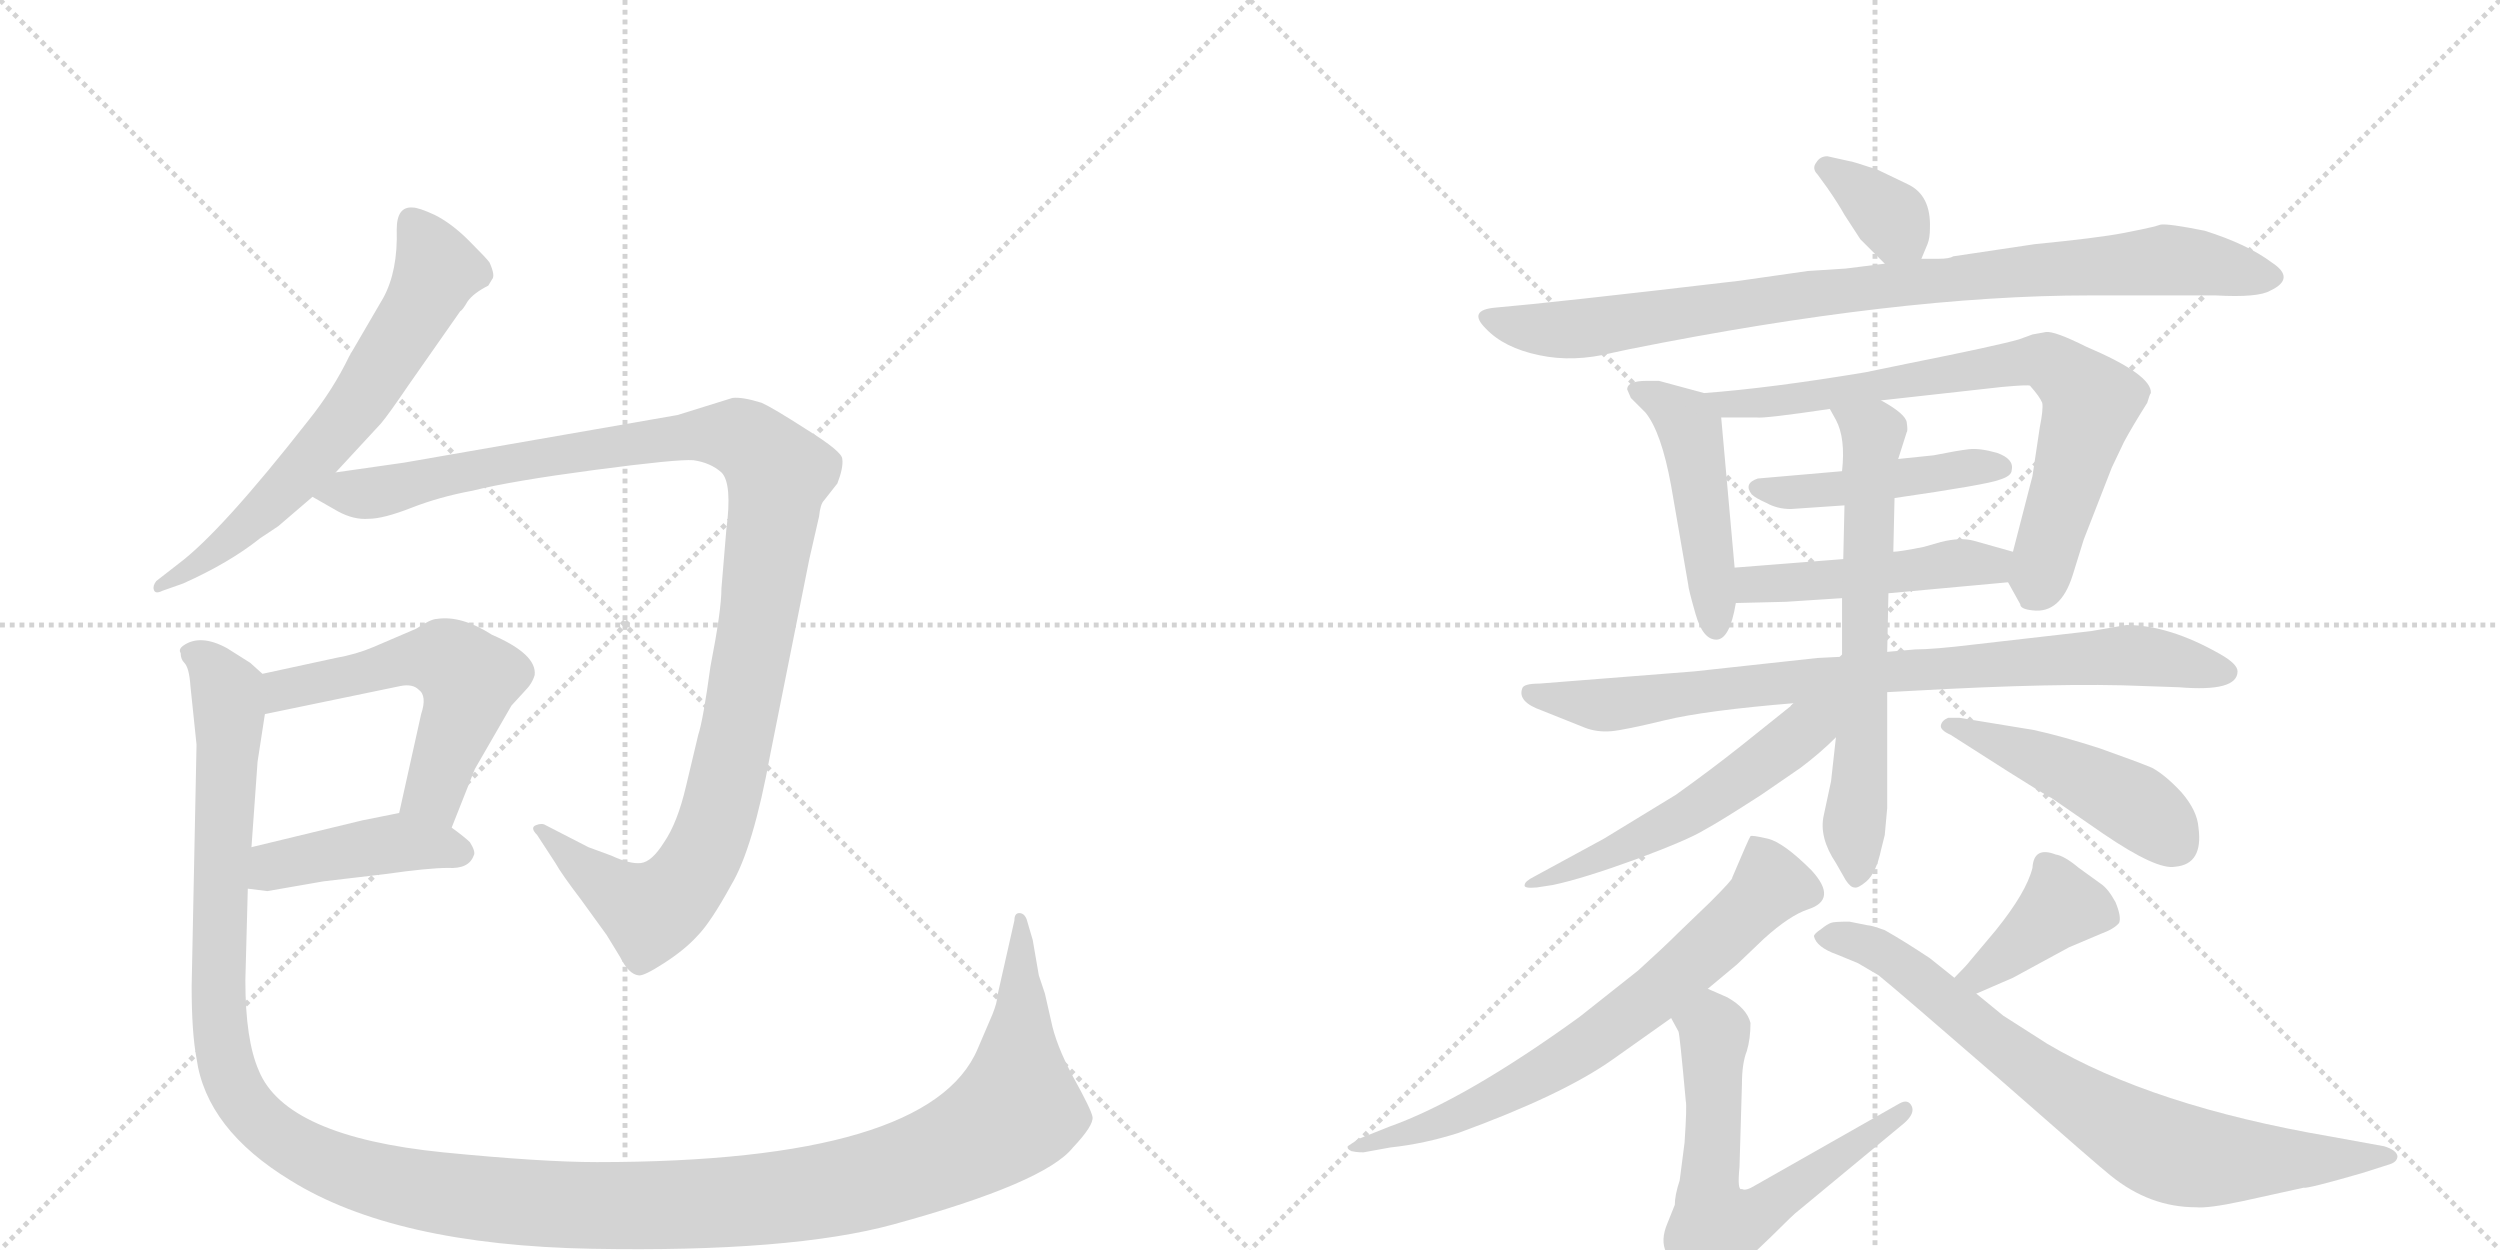 <svg version="1.1" viewBox="0 0 2048 1024" xmlns="http://www.w3.org/2000/svg">
  <g stroke="lightgray" stroke-dasharray="1,1" stroke-width="1" transform="scale(4, 4)">
    <line x1="0" y1="0" x2="256" y2="256"></line>
    <line x1="256" y1="0" x2="0" y2="256"></line>
    <line x1="128" y1="0" x2="128" y2="256"></line>
    <line x1="0" y1="128" x2="256" y2="128"></line>
    <line x1="256" y1="0" x2="512" y2="256"></line>
    <line x1="512" y1="0" x2="256" y2="256"></line>
    <line x1="384" y1="0" x2="384" y2="256"></line>
    <line x1="256" y1="128" x2="512" y2="128"></line>
  </g>
<g transform="scale(1, -1) translate(0, -850)">
   <style type="text/css">
    @keyframes keyframes0 {
      from {
       stroke: black;
       stroke-dashoffset: 649;
       stroke-width: 128;
       }
       68% {
       animation-timing-function: step-end;
       stroke: black;
       stroke-dashoffset: 0;
       stroke-width: 128;
       }
       to {
       stroke: black;
       stroke-width: 1024;
       }
       }
       #make-me-a-hanzi-animation-0 {
         animation: keyframes0 0.778s both;
         animation-delay: 0s;
         animation-timing-function: linear;
       }
    @keyframes keyframes1 {
      from {
       stroke: black;
       stroke-dashoffset: 1142;
       stroke-width: 128;
       }
       79% {
       animation-timing-function: step-end;
       stroke: black;
       stroke-dashoffset: 0;
       stroke-width: 128;
       }
       to {
       stroke: black;
       stroke-width: 1024;
       }
       }
       #make-me-a-hanzi-animation-1 {
         animation: keyframes1 1.179s both;
         animation-delay: 0.778s;
         animation-timing-function: linear;
       }
    @keyframes keyframes2 {
      from {
       stroke: black;
       stroke-dashoffset: 551;
       stroke-width: 128;
       }
       64% {
       animation-timing-function: step-end;
       stroke: black;
       stroke-dashoffset: 0;
       stroke-width: 128;
       }
       to {
       stroke: black;
       stroke-width: 1024;
       }
       }
       #make-me-a-hanzi-animation-2 {
         animation: keyframes2 0.698s both;
         animation-delay: 1.958s;
         animation-timing-function: linear;
       }
    @keyframes keyframes3 {
      from {
       stroke: black;
       stroke-dashoffset: 432;
       stroke-width: 128;
       }
       58% {
       animation-timing-function: step-end;
       stroke: black;
       stroke-dashoffset: 0;
       stroke-width: 128;
       }
       to {
       stroke: black;
       stroke-width: 1024;
       }
       }
       #make-me-a-hanzi-animation-3 {
         animation: keyframes3 0.602s both;
         animation-delay: 2.656s;
         animation-timing-function: linear;
       }
    @keyframes keyframes4 {
      from {
       stroke: black;
       stroke-dashoffset: 1464;
       stroke-width: 128;
       }
       83% {
       animation-timing-function: step-end;
       stroke: black;
       stroke-dashoffset: 0;
       stroke-width: 128;
       }
       to {
       stroke: black;
       stroke-width: 1024;
       }
       }
       #make-me-a-hanzi-animation-4 {
         animation: keyframes4 1.441s both;
         animation-delay: 3.257s;
         animation-timing-function: linear;
       }
    @keyframes keyframes5 {
      from {
       stroke: black;
       stroke-dashoffset: 351;
       stroke-width: 128;
       }
       53% {
       animation-timing-function: step-end;
       stroke: black;
       stroke-dashoffset: 0;
       stroke-width: 128;
       }
       to {
       stroke: black;
       stroke-width: 1024;
       }
       }
       #make-me-a-hanzi-animation-5 {
         animation: keyframes5 0.536s both;
         animation-delay: 4.699s;
         animation-timing-function: linear;
       }
    @keyframes keyframes6 {
      from {
       stroke: black;
       stroke-dashoffset: 901;
       stroke-width: 128;
       }
       75% {
       animation-timing-function: step-end;
       stroke: black;
       stroke-dashoffset: 0;
       stroke-width: 128;
       }
       to {
       stroke: black;
       stroke-width: 1024;
       }
       }
       #make-me-a-hanzi-animation-6 {
         animation: keyframes6 0.983s both;
         animation-delay: 5.235s;
         animation-timing-function: linear;
       }
    @keyframes keyframes7 {
      from {
       stroke: black;
       stroke-dashoffset: 476;
       stroke-width: 128;
       }
       61% {
       animation-timing-function: step-end;
       stroke: black;
       stroke-dashoffset: 0;
       stroke-width: 128;
       }
       to {
       stroke: black;
       stroke-width: 1024;
       }
       }
       #make-me-a-hanzi-animation-7 {
         animation: keyframes7 0.637s both;
         animation-delay: 6.218s;
         animation-timing-function: linear;
       }
    @keyframes keyframes8 {
      from {
       stroke: black;
       stroke-dashoffset: 743;
       stroke-width: 128;
       }
       71% {
       animation-timing-function: step-end;
       stroke: black;
       stroke-dashoffset: 0;
       stroke-width: 128;
       }
       to {
       stroke: black;
       stroke-width: 1024;
       }
       }
       #make-me-a-hanzi-animation-8 {
         animation: keyframes8 0.855s both;
         animation-delay: 6.855s;
         animation-timing-function: linear;
       }
    @keyframes keyframes9 {
      from {
       stroke: black;
       stroke-dashoffset: 451;
       stroke-width: 128;
       }
       59% {
       animation-timing-function: step-end;
       stroke: black;
       stroke-dashoffset: 0;
       stroke-width: 128;
       }
       to {
       stroke: black;
       stroke-width: 1024;
       }
       }
       #make-me-a-hanzi-animation-9 {
         animation: keyframes9 0.617s both;
         animation-delay: 7.71s;
         animation-timing-function: linear;
       }
    @keyframes keyframes10 {
      from {
       stroke: black;
       stroke-dashoffset: 474;
       stroke-width: 128;
       }
       61% {
       animation-timing-function: step-end;
       stroke: black;
       stroke-dashoffset: 0;
       stroke-width: 128;
       }
       to {
       stroke: black;
       stroke-width: 1024;
       }
       }
       #make-me-a-hanzi-animation-10 {
         animation: keyframes10 0.636s both;
         animation-delay: 8.327s;
         animation-timing-function: linear;
       }
    @keyframes keyframes11 {
      from {
       stroke: black;
       stroke-dashoffset: 828;
       stroke-width: 128;
       }
       73% {
       animation-timing-function: step-end;
       stroke: black;
       stroke-dashoffset: 0;
       stroke-width: 128;
       }
       to {
       stroke: black;
       stroke-width: 1024;
       }
       }
       #make-me-a-hanzi-animation-11 {
         animation: keyframes11 0.924s both;
         animation-delay: 8.963s;
         animation-timing-function: linear;
       }
    @keyframes keyframes12 {
      from {
       stroke: black;
       stroke-dashoffset: 653;
       stroke-width: 128;
       }
       68% {
       animation-timing-function: step-end;
       stroke: black;
       stroke-dashoffset: 0;
       stroke-width: 128;
       }
       to {
       stroke: black;
       stroke-width: 1024;
       }
       }
       #make-me-a-hanzi-animation-12 {
         animation: keyframes12 0.781s both;
         animation-delay: 9.886s;
         animation-timing-function: linear;
       }
    @keyframes keyframes13 {
      from {
       stroke: black;
       stroke-dashoffset: 544;
       stroke-width: 128;
       }
       64% {
       animation-timing-function: step-end;
       stroke: black;
       stroke-dashoffset: 0;
       stroke-width: 128;
       }
       to {
       stroke: black;
       stroke-width: 1024;
       }
       }
       #make-me-a-hanzi-animation-13 {
         animation: keyframes13 0.693s both;
         animation-delay: 10.668s;
         animation-timing-function: linear;
       }
    @keyframes keyframes14 {
      from {
       stroke: black;
       stroke-dashoffset: 467;
       stroke-width: 128;
       }
       60% {
       animation-timing-function: step-end;
       stroke: black;
       stroke-dashoffset: 0;
       stroke-width: 128;
       }
       to {
       stroke: black;
       stroke-width: 1024;
       }
       }
       #make-me-a-hanzi-animation-14 {
         animation: keyframes14 0.63s both;
         animation-delay: 11.361s;
         animation-timing-function: linear;
       }
    @keyframes keyframes15 {
      from {
       stroke: black;
       stroke-dashoffset: 698;
       stroke-width: 128;
       }
       69% {
       animation-timing-function: step-end;
       stroke: black;
       stroke-dashoffset: 0;
       stroke-width: 128;
       }
       to {
       stroke: black;
       stroke-width: 1024;
       }
       }
       #make-me-a-hanzi-animation-15 {
         animation: keyframes15 0.818s both;
         animation-delay: 11.991s;
         animation-timing-function: linear;
       }
    @keyframes keyframes16 {
      from {
       stroke: black;
       stroke-dashoffset: 626;
       stroke-width: 128;
       }
       67% {
       animation-timing-function: step-end;
       stroke: black;
       stroke-dashoffset: 0;
       stroke-width: 128;
       }
       to {
       stroke: black;
       stroke-width: 1024;
       }
       }
       #make-me-a-hanzi-animation-16 {
         animation: keyframes16 0.759s both;
         animation-delay: 12.809s;
         animation-timing-function: linear;
       }
    @keyframes keyframes17 {
      from {
       stroke: black;
       stroke-dashoffset: 396;
       stroke-width: 128;
       }
       56% {
       animation-timing-function: step-end;
       stroke: black;
       stroke-dashoffset: 0;
       stroke-width: 128;
       }
       to {
       stroke: black;
       stroke-width: 1024;
       }
       }
       #make-me-a-hanzi-animation-17 {
         animation: keyframes17 0.572s both;
         animation-delay: 13.568s;
         animation-timing-function: linear;
       }
    @keyframes keyframes18 {
      from {
       stroke: black;
       stroke-dashoffset: 774;
       stroke-width: 128;
       }
       72% {
       animation-timing-function: step-end;
       stroke: black;
       stroke-dashoffset: 0;
       stroke-width: 128;
       }
       to {
       stroke: black;
       stroke-width: 1024;
       }
       }
       #make-me-a-hanzi-animation-18 {
         animation: keyframes18 0.88s both;
         animation-delay: 14.14s;
         animation-timing-function: linear;
       }
</style>
<path d="M 314 606 L 286 558 Q 273 531 253 506 Q 181 414 146 388 L 128 374 Q 125 370 126 367 Q 127 363 133 366 L 150 372 Q 188 389 213 409 L 228 419 L 256 443 L 275 463 L 312 503 Q 318 510 335 535 L 377 595 Q 379 596 383 603 Q 388 610 400 616 L 403 621 Q 406 624 401 635 Q 399 638 384 653 Q 370 667 356 674 Q 343 680 338 680 Q 325 681 325 662 Q 326 628 314 606 Z" fill="lightgray"></path> 
<path d="M 256 443 L 277 431 Q 290 424 302 425 Q 314 425 337 434 Q 360 443 387 448 Q 419 456 487 465 Q 555 474 568 473 Q 582 471 591 463 Q 600 454 595 416 L 591 368 Q 591 350 582 304 Q 576 260 572 248 L 562 206 Q 555 176 544 160 Q 534 144 525 143 Q 516 142 501 149 L 482 156 L 447 174 Q 444 176 439 174 Q 434 172 440 166 L 455 143 Q 460 134 476 113 L 497 84 L 508 66 Q 515 52 523 51 Q 527 50 544 61 Q 561 72 571 83 Q 582 94 599 125 Q 617 155 631 232 L 663 392 L 671 427 Q 672 437 675 440 L 686 454 Q 691 467 690 474 Q 690 480 661 498 Q 633 516 624 520 Q 608 525 600 524 L 555 510 L 331 471 L 275 463 C 245 459 231 457 256 443 Z" fill="lightgray"></path> 
<path d="M 370 172 L 389 220 L 419 272 L 430 284 Q 436 290 438 297 Q 440 314 403 330 Q 378 346 358 343 Q 353 343 341 335 L 306 320 Q 292 314 275 311 L 215 298 C 186 292 188 259 217 265 L 328 288 Q 338 290 343 285 Q 350 280 345 265 L 327 184 C 320 155 359 144 370 172 Z" fill="lightgray"></path> 
<path d="M 203 122 L 219 120 L 265 128 L 316 134 Q 351 139 367 139 Q 384 138 388 149 Q 390 152 385 160 Q 381 164 370 172 C 348 188 348 188 327 184 L 297 178 L 206 156 C 177 149 173 126 203 122 Z" fill="lightgray"></path> 
<path d="M 813 19 L 801 -9 Q 762 -102 489 -102 Q 444 -102 363 -94 Q 234 -81 212 -27 Q 201 -2 201 47 L 203 122 L 206 156 L 211 226 L 217 265 C 221 293 221 293 215 298 L 205 307 L 186 319 Q 164 331 150 321 Q 146 318 148 315 Q 148 310 151 307 Q 155 303 156 288 L 161 240 L 157 42 Q 157 4 161 -17 Q 169 -75 238 -117 Q 323 -170 485 -173 Q 648 -176 732 -153 Q 856 -119 879 -90 Q 896 -72 895 -65 Q 894 -59 879 -32 Q 865 -6 861 14 L 856 36 L 851 51 L 846 80 L 841 97 Q 839 102 835 102 Q 831 102 831 96 L 817 34 Q 817 29 813 19 Z" fill="lightgray"></path> 
<path d="M 1563 699 L 1538 711 Q 1517 718 1515 718 L 1497 722 Q 1491 722 1488 717 Q 1484 712 1489 707 L 1497 696 Q 1506 683 1511 674 L 1524 654 L 1544 634 C 1564 614 1564 614 1574 638 L 1579 650 Q 1581 655 1581 663 Q 1582 690 1563 699 Z" fill="lightgray"></path> 
<path d="M 1544 634 L 1512 630 L 1481 628 L 1425 620 Q 1272 602 1225 598 Q 1202 596 1217 581 Q 1232 565 1261 559 Q 1289 553 1321 561 L 1335 564 Q 1555 608 1712 608 L 1815 608 Q 1850 606 1860 612 Q 1881 622 1861 635 Q 1841 650 1806 661 Q 1776 667 1770 666 Q 1764 664 1754 662 L 1739 659 Q 1718 655 1667 650 L 1600 640 Q 1597 638 1588 638 L 1574 638 L 1544 634 Z" fill="lightgray"></path> 
<path d="M 1396 528 L 1359 538 L 1349 538 Q 1333 538 1333 531 L 1336 524 L 1348 512 Q 1361 496 1369 452 L 1383 371 Q 1383 368 1389 347 Q 1395 326 1406 326 Q 1417 326 1422 356 L 1421 385 L 1410 508 C 1409 525 1409 525 1396 528 Z" fill="lightgray"></path> 
<path d="M 1645 373 L 1655 355 Q 1655 351 1665 350 Q 1688 347 1698 379 L 1707 408 L 1730 467 L 1740 488 Q 1747 501 1759 520 Q 1761 527 1762 528 Q 1763 543 1709 566 Q 1683 579 1676 578 L 1665 576 L 1654 572 Q 1637 567 1562 552 L 1528 545 Q 1450 532 1396 528 C 1366 526 1380 508 1410 508 L 1439 508 Q 1445 507 1499 515 L 1541 522 L 1640 533 Q 1662 535 1663 534 Q 1671 525 1673 520 Q 1674 515 1671 500 L 1665 460 L 1649 398 C 1643 376 1643 376 1645 373 Z" fill="lightgray"></path> 
<path d="M 1509 464 L 1440 458 Q 1428 454 1435 445 Q 1438 442 1447 438 Q 1456 433 1467 433 L 1511 436 L 1552 442 Q 1628 453 1638 457 Q 1648 460 1648 465 Q 1650 474 1636 479 Q 1622 483 1613 482 Q 1604 481 1584 477 L 1555 474 L 1509 464 Z" fill="lightgray"></path> 
<path d="M 1547 364 L 1645 373 C 1675 376 1678 390 1649 398 L 1617 407 Q 1606 410 1590 406 L 1576 402 Q 1556 398 1551 398 L 1510 392 L 1421 385 C 1391 383 1392 355 1422 356 L 1463 357 L 1509 360 L 1547 364 Z" fill="lightgray"></path> 
<path d="M 1569 318 L 1546 316 L 1509 312 L 1489 311 L 1388 300 L 1261 290 Q 1248 290 1247 286 Q 1243 275 1263 268 L 1298 254 Q 1308 250 1320 251 Q 1331 252 1364 260 Q 1397 268 1470 274 L 1546 283 L 1565 284 Q 1689 291 1756 288 L 1785 287 Q 1833 283 1833 300 Q 1833 306 1819 314 Q 1777 338 1742 338 L 1713 333 L 1617 322 Q 1584 318 1569 318 Z" fill="lightgray"></path> 
<path d="M 1546 316 L 1547 364 L 1551 398 L 1552 442 L 1555 474 L 1562 496 Q 1563 497 1562 504 Q 1561 511 1541 522 C 1515 538 1485 541 1499 515 L 1504 506 Q 1512 491 1509 464 L 1511 436 L 1510 392 L 1509 360 L 1509 312 L 1504 246 L 1500 210 L 1494 182 Q 1490 164 1504 143 L 1512 129 Q 1516 123 1519 123 Q 1522 122 1529 128 Q 1537 135 1541 154 L 1544 166 L 1546 188 L 1546 283 L 1546 316 Z" fill="lightgray"></path> 
<path d="M 1470 274 L 1425 238 Q 1401 219 1373 199 L 1314 163 L 1257 132 Q 1249 128 1249 125 Q 1248 122 1259 123 L 1272 125 Q 1296 130 1340 146 Q 1383 162 1396 170 Q 1409 177 1443 199 L 1475 221 Q 1491 233 1504 246 C 1537 277 1510 306 1470 274 Z" fill="lightgray"></path> 
<path d="M 1666 252 L 1605 262 L 1596 262 Q 1591 260 1590 256 Q 1589 252 1598 248 L 1645 218 Q 1675 199 1681 196 L 1723 167 Q 1767 137 1782 140 Q 1805 142 1801 172 Q 1800 186 1787 201 Q 1774 215 1763 221 Q 1751 226 1720 237 Q 1689 247 1666 252 Z" fill="lightgray"></path> 
<path d="M 1399 40 L 1423 60 L 1445 81 Q 1466 100 1481 105 Q 1506 113 1484 137 Q 1461 160 1448 163 Q 1435 166 1434 165 Q 1433 164 1419 131 Q 1420 130 1401 111 L 1375 86 Q 1363 74 1342 55 L 1294 17 Q 1200 -51 1138 -73 L 1113 -83 L 1104 -89 Q 1103 -94 1117 -94 L 1139 -90 Q 1167 -87 1195 -78 Q 1280 -47 1321 -18 L 1369 16 L 1399 40 Z" fill="lightgray"></path> 
<path d="M 1434 12 Q 1431 24 1415 33 L 1399 40 C 1372 52 1355 43 1369 16 L 1375 5 Q 1376 3 1381 -52 Q 1382 -56 1380 -86 L 1376 -117 Q 1372 -129 1372 -137 L 1366 -152 Q 1360 -166 1365 -176 Q 1385 -232 1407 -210 L 1429 -184 L 1451 -163 Q 1470 -144 1473 -142 L 1560 -70 Q 1569 -62 1566 -56 Q 1563 -50 1556 -54 L 1438 -121 Q 1430 -126 1427 -124 Q 1423 -126 1425 -106 L 1427 -38 Q 1427 -21 1431 -11 Q 1434 -1 1434 12 Z" fill="lightgray"></path> 
<path d="M 1619 36 L 1649 49 L 1695 74 L 1721 85 Q 1732 89 1736 94 Q 1738 99 1733 111 Q 1727 122 1721 126 L 1703 139 Q 1691 149 1684 150 Q 1666 157 1665 139 Q 1660 119 1635 88 L 1614 63 Q 1611 59 1601 49 C 1580 28 1591 24 1619 36 Z" fill="lightgray"></path> 
<path d="M 1530 92 L 1515 95 Q 1502 95 1500 94 Q 1497 93 1492 89 Q 1486 85 1486 83 Q 1488 74 1505 68 L 1522 61 L 1539 51 Q 1555 38 1638 -34 Q 1720 -106 1729 -113 Q 1761 -139 1799 -139 Q 1809 -140 1837 -134 L 1887 -123 Q 1890 -124 1935 -111 L 1957 -104 Q 1964 -102 1964 -97 Q 1963 -92 1953 -89 L 1909 -81 Q 1763 -56 1677 -5 L 1641 18 L 1619 36 L 1601 49 L 1581 65 Q 1560 79 1544 88 Q 1533 92 1530 92 Z" fill="lightgray"></path> 
      <clipPath id="make-me-a-hanzi-clip-0">
      <path d="M 314 606 L 286 558 Q 273 531 253 506 Q 181 414 146 388 L 128 374 Q 125 370 126 367 Q 127 363 133 366 L 150 372 Q 188 389 213 409 L 228 419 L 256 443 L 275 463 L 312 503 Q 318 510 335 535 L 377 595 Q 379 596 383 603 Q 388 610 400 616 L 403 621 Q 406 624 401 635 Q 399 638 384 653 Q 370 667 356 674 Q 343 680 338 680 Q 325 681 325 662 Q 326 628 314 606 Z" fill="lightgray"></path>
      </clipPath>
      <path clip-path="url(#make-me-a-hanzi-clip-0)" d="M 338 666 L 358 629 L 301 530 L 230 445 L 179 399 L 130 370 " fill="none" id="make-me-a-hanzi-animation-0" stroke-dasharray="521 1042" stroke-linecap="round"></path>

      <clipPath id="make-me-a-hanzi-clip-1">
      <path d="M 256 443 L 277 431 Q 290 424 302 425 Q 314 425 337 434 Q 360 443 387 448 Q 419 456 487 465 Q 555 474 568 473 Q 582 471 591 463 Q 600 454 595 416 L 591 368 Q 591 350 582 304 Q 576 260 572 248 L 562 206 Q 555 176 544 160 Q 534 144 525 143 Q 516 142 501 149 L 482 156 L 447 174 Q 444 176 439 174 Q 434 172 440 166 L 455 143 Q 460 134 476 113 L 497 84 L 508 66 Q 515 52 523 51 Q 527 50 544 61 Q 561 72 571 83 Q 582 94 599 125 Q 617 155 631 232 L 663 392 L 671 427 Q 672 437 675 440 L 686 454 Q 691 467 690 474 Q 690 480 661 498 Q 633 516 624 520 Q 608 525 600 524 L 555 510 L 331 471 L 275 463 C 245 459 231 457 256 443 Z" fill="lightgray"></path>
      </clipPath>
      <path clip-path="url(#make-me-a-hanzi-clip-1)" d="M 264 445 L 304 446 L 416 471 L 568 494 L 609 491 L 638 462 L 600 227 L 581 161 L 565 133 L 533 103 L 487 131 L 443 170 " fill="none" id="make-me-a-hanzi-animation-1" stroke-dasharray="1014 2028" stroke-linecap="round"></path>

      <clipPath id="make-me-a-hanzi-clip-2">
      <path d="M 370 172 L 389 220 L 419 272 L 430 284 Q 436 290 438 297 Q 440 314 403 330 Q 378 346 358 343 Q 353 343 341 335 L 306 320 Q 292 314 275 311 L 215 298 C 186 292 188 259 217 265 L 328 288 Q 338 290 343 285 Q 350 280 345 265 L 327 184 C 320 155 359 144 370 172 Z" fill="lightgray"></path>
      </clipPath>
      <path clip-path="url(#make-me-a-hanzi-clip-2)" d="M 223 271 L 241 288 L 331 309 L 370 308 L 384 294 L 384 284 L 359 211 L 336 189 " fill="none" id="make-me-a-hanzi-animation-2" stroke-dasharray="423 846" stroke-linecap="round"></path>

      <clipPath id="make-me-a-hanzi-clip-3">
      <path d="M 203 122 L 219 120 L 265 128 L 316 134 Q 351 139 367 139 Q 384 138 388 149 Q 390 152 385 160 Q 381 164 370 172 C 348 188 348 188 327 184 L 297 178 L 206 156 C 177 149 173 126 203 122 Z" fill="lightgray"></path>
      </clipPath>
      <path clip-path="url(#make-me-a-hanzi-clip-3)" d="M 208 127 L 233 143 L 328 160 L 377 152 " fill="none" id="make-me-a-hanzi-animation-3" stroke-dasharray="304 608" stroke-linecap="round"></path>

      <clipPath id="make-me-a-hanzi-clip-4">
      <path d="M 813 19 L 801 -9 Q 762 -102 489 -102 Q 444 -102 363 -94 Q 234 -81 212 -27 Q 201 -2 201 47 L 203 122 L 206 156 L 211 226 L 217 265 C 221 293 221 293 215 298 L 205 307 L 186 319 Q 164 331 150 321 Q 146 318 148 315 Q 148 310 151 307 Q 155 303 156 288 L 161 240 L 157 42 Q 157 4 161 -17 Q 169 -75 238 -117 Q 323 -170 485 -173 Q 648 -176 732 -153 Q 856 -119 879 -90 Q 896 -72 895 -65 Q 894 -59 879 -32 Q 865 -6 861 14 L 856 36 L 851 51 L 846 80 L 841 97 Q 839 102 835 102 Q 831 102 831 96 L 817 34 Q 817 29 813 19 Z" fill="lightgray"></path>
      </clipPath>
      <path clip-path="url(#make-me-a-hanzi-clip-4)" d="M 159 315 L 173 306 L 188 269 L 178 49 L 188 -30 L 199 -52 L 229 -82 L 290 -111 L 407 -133 L 534 -138 L 673 -126 L 755 -104 L 805 -80 L 833 -59 L 836 97 " fill="none" id="make-me-a-hanzi-animation-4" stroke-dasharray="1336 2672" stroke-linecap="round"></path>

      <clipPath id="make-me-a-hanzi-clip-5">
      <path d="M 1563 699 L 1538 711 Q 1517 718 1515 718 L 1497 722 Q 1491 722 1488 717 Q 1484 712 1489 707 L 1497 696 Q 1506 683 1511 674 L 1524 654 L 1544 634 C 1564 614 1564 614 1574 638 L 1579 650 Q 1581 655 1581 663 Q 1582 690 1563 699 Z" fill="lightgray"></path>
      </clipPath>
      <path clip-path="url(#make-me-a-hanzi-clip-5)" d="M 1496 713 L 1524 695 L 1565 649 " fill="none" id="make-me-a-hanzi-animation-5" stroke-dasharray="223 446" stroke-linecap="round"></path>

      <clipPath id="make-me-a-hanzi-clip-6">
      <path d="M 1544 634 L 1512 630 L 1481 628 L 1425 620 Q 1272 602 1225 598 Q 1202 596 1217 581 Q 1232 565 1261 559 Q 1289 553 1321 561 L 1335 564 Q 1555 608 1712 608 L 1815 608 Q 1850 606 1860 612 Q 1881 622 1861 635 Q 1841 650 1806 661 Q 1776 667 1770 666 Q 1764 664 1754 662 L 1739 659 Q 1718 655 1667 650 L 1600 640 Q 1597 638 1588 638 L 1574 638 L 1544 634 Z" fill="lightgray"></path>
      </clipPath>
      <path clip-path="url(#make-me-a-hanzi-clip-6)" d="M 1220 590 L 1259 580 L 1296 580 L 1569 620 L 1774 637 L 1859 624 " fill="none" id="make-me-a-hanzi-animation-6" stroke-dasharray="773 1546" stroke-linecap="round"></path>

      <clipPath id="make-me-a-hanzi-clip-7">
      <path d="M 1396 528 L 1359 538 L 1349 538 Q 1333 538 1333 531 L 1336 524 L 1348 512 Q 1361 496 1369 452 L 1383 371 Q 1383 368 1389 347 Q 1395 326 1406 326 Q 1417 326 1422 356 L 1421 385 L 1410 508 C 1409 525 1409 525 1396 528 Z" fill="lightgray"></path>
      </clipPath>
      <path clip-path="url(#make-me-a-hanzi-clip-7)" d="M 1340 530 L 1361 522 L 1385 498 L 1405 336 " fill="none" id="make-me-a-hanzi-animation-7" stroke-dasharray="348 696" stroke-linecap="round"></path>

      <clipPath id="make-me-a-hanzi-clip-8">
      <path d="M 1645 373 L 1655 355 Q 1655 351 1665 350 Q 1688 347 1698 379 L 1707 408 L 1730 467 L 1740 488 Q 1747 501 1759 520 Q 1761 527 1762 528 Q 1763 543 1709 566 Q 1683 579 1676 578 L 1665 576 L 1654 572 Q 1637 567 1562 552 L 1528 545 Q 1450 532 1396 528 C 1366 526 1380 508 1410 508 L 1439 508 Q 1445 507 1499 515 L 1541 522 L 1640 533 Q 1662 535 1663 534 Q 1671 525 1673 520 Q 1674 515 1671 500 L 1665 460 L 1649 398 C 1643 376 1643 376 1645 373 Z" fill="lightgray"></path>
      </clipPath>
      <path clip-path="url(#make-me-a-hanzi-clip-8)" d="M 1402 525 L 1417 518 L 1465 521 L 1666 555 L 1680 552 L 1713 520 L 1668 368 " fill="none" id="make-me-a-hanzi-animation-8" stroke-dasharray="615 1230" stroke-linecap="round"></path>

      <clipPath id="make-me-a-hanzi-clip-9">
      <path d="M 1509 464 L 1440 458 Q 1428 454 1435 445 Q 1438 442 1447 438 Q 1456 433 1467 433 L 1511 436 L 1552 442 Q 1628 453 1638 457 Q 1648 460 1648 465 Q 1650 474 1636 479 Q 1622 483 1613 482 Q 1604 481 1584 477 L 1555 474 L 1509 464 Z" fill="lightgray"></path>
      </clipPath>
      <path clip-path="url(#make-me-a-hanzi-clip-9)" d="M 1445 449 L 1516 450 L 1609 467 L 1638 467 " fill="none" id="make-me-a-hanzi-animation-9" stroke-dasharray="323 646" stroke-linecap="round"></path>

      <clipPath id="make-me-a-hanzi-clip-10">
      <path d="M 1547 364 L 1645 373 C 1675 376 1678 390 1649 398 L 1617 407 Q 1606 410 1590 406 L 1576 402 Q 1556 398 1551 398 L 1510 392 L 1421 385 C 1391 383 1392 355 1422 356 L 1463 357 L 1509 360 L 1547 364 Z" fill="lightgray"></path>
      </clipPath>
      <path clip-path="url(#make-me-a-hanzi-clip-10)" d="M 1429 363 L 1436 371 L 1642 393 " fill="none" id="make-me-a-hanzi-animation-10" stroke-dasharray="346 692" stroke-linecap="round"></path>

      <clipPath id="make-me-a-hanzi-clip-11">
      <path d="M 1569 318 L 1546 316 L 1509 312 L 1489 311 L 1388 300 L 1261 290 Q 1248 290 1247 286 Q 1243 275 1263 268 L 1298 254 Q 1308 250 1320 251 Q 1331 252 1364 260 Q 1397 268 1470 274 L 1546 283 L 1565 284 Q 1689 291 1756 288 L 1785 287 Q 1833 283 1833 300 Q 1833 306 1819 314 Q 1777 338 1742 338 L 1713 333 L 1617 322 Q 1584 318 1569 318 Z" fill="lightgray"></path>
      </clipPath>
      <path clip-path="url(#make-me-a-hanzi-clip-11)" d="M 1256 283 L 1315 272 L 1542 300 L 1739 313 L 1824 299 " fill="none" id="make-me-a-hanzi-animation-11" stroke-dasharray="700 1400" stroke-linecap="round"></path>

      <clipPath id="make-me-a-hanzi-clip-12">
      <path d="M 1546 316 L 1547 364 L 1551 398 L 1552 442 L 1555 474 L 1562 496 Q 1563 497 1562 504 Q 1561 511 1541 522 C 1515 538 1485 541 1499 515 L 1504 506 Q 1512 491 1509 464 L 1511 436 L 1510 392 L 1509 360 L 1509 312 L 1504 246 L 1500 210 L 1494 182 Q 1490 164 1504 143 L 1512 129 Q 1516 123 1519 123 Q 1522 122 1529 128 Q 1537 135 1541 154 L 1544 166 L 1546 188 L 1546 283 L 1546 316 Z" fill="lightgray"></path>
      </clipPath>
      <path clip-path="url(#make-me-a-hanzi-clip-12)" d="M 1506 513 L 1534 495 L 1521 132 " fill="none" id="make-me-a-hanzi-animation-12" stroke-dasharray="525 1050" stroke-linecap="round"></path>

      <clipPath id="make-me-a-hanzi-clip-13">
      <path d="M 1470 274 L 1425 238 Q 1401 219 1373 199 L 1314 163 L 1257 132 Q 1249 128 1249 125 Q 1248 122 1259 123 L 1272 125 Q 1296 130 1340 146 Q 1383 162 1396 170 Q 1409 177 1443 199 L 1475 221 Q 1491 233 1504 246 C 1537 277 1510 306 1470 274 Z" fill="lightgray"></path>
      </clipPath>
      <path clip-path="url(#make-me-a-hanzi-clip-13)" d="M 1501 273 L 1437 220 L 1362 171 L 1255 127 " fill="none" id="make-me-a-hanzi-animation-13" stroke-dasharray="416 832" stroke-linecap="round"></path>

      <clipPath id="make-me-a-hanzi-clip-14">
      <path d="M 1666 252 L 1605 262 L 1596 262 Q 1591 260 1590 256 Q 1589 252 1598 248 L 1645 218 Q 1675 199 1681 196 L 1723 167 Q 1767 137 1782 140 Q 1805 142 1801 172 Q 1800 186 1787 201 Q 1774 215 1763 221 Q 1751 226 1720 237 Q 1689 247 1666 252 Z" fill="lightgray"></path>
      </clipPath>
      <path clip-path="url(#make-me-a-hanzi-clip-14)" d="M 1597 255 L 1720 206 L 1766 178 L 1782 159 " fill="none" id="make-me-a-hanzi-animation-14" stroke-dasharray="339 678" stroke-linecap="round"></path>

      <clipPath id="make-me-a-hanzi-clip-15">
      <path d="M 1399 40 L 1423 60 L 1445 81 Q 1466 100 1481 105 Q 1506 113 1484 137 Q 1461 160 1448 163 Q 1435 166 1434 165 Q 1433 164 1419 131 Q 1420 130 1401 111 L 1375 86 Q 1363 74 1342 55 L 1294 17 Q 1200 -51 1138 -73 L 1113 -83 L 1104 -89 Q 1103 -94 1117 -94 L 1139 -90 Q 1167 -87 1195 -78 Q 1280 -47 1321 -18 L 1369 16 L 1399 40 Z" fill="lightgray"></path>
      </clipPath>
      <path clip-path="url(#make-me-a-hanzi-clip-15)" d="M 1440 159 L 1448 121 L 1350 31 L 1261 -31 L 1217 -54 L 1111 -90 " fill="none" id="make-me-a-hanzi-animation-15" stroke-dasharray="570 1140" stroke-linecap="round"></path>

      <clipPath id="make-me-a-hanzi-clip-16">
      <path d="M 1434 12 Q 1431 24 1415 33 L 1399 40 C 1372 52 1355 43 1369 16 L 1375 5 Q 1376 3 1381 -52 Q 1382 -56 1380 -86 L 1376 -117 Q 1372 -129 1372 -137 L 1366 -152 Q 1360 -166 1365 -176 Q 1385 -232 1407 -210 L 1429 -184 L 1451 -163 Q 1470 -144 1473 -142 L 1560 -70 Q 1569 -62 1566 -56 Q 1563 -50 1556 -54 L 1438 -121 Q 1430 -126 1427 -124 Q 1423 -126 1425 -106 L 1427 -38 Q 1427 -21 1431 -11 Q 1434 -1 1434 12 Z" fill="lightgray"></path>
      </clipPath>
      <path clip-path="url(#make-me-a-hanzi-clip-16)" d="M 1379 14 L 1405 5 L 1399 -129 L 1405 -155 L 1445 -142 L 1560 -62 " fill="none" id="make-me-a-hanzi-animation-16" stroke-dasharray="498 996" stroke-linecap="round"></path>

      <clipPath id="make-me-a-hanzi-clip-17">
      <path d="M 1619 36 L 1649 49 L 1695 74 L 1721 85 Q 1732 89 1736 94 Q 1738 99 1733 111 Q 1727 122 1721 126 L 1703 139 Q 1691 149 1684 150 Q 1666 157 1665 139 Q 1660 119 1635 88 L 1614 63 Q 1611 59 1601 49 C 1580 28 1591 24 1619 36 Z" fill="lightgray"></path>
      </clipPath>
      <path clip-path="url(#make-me-a-hanzi-clip-17)" d="M 1728 98 L 1688 107 L 1628 56 L 1609 50 " fill="none" id="make-me-a-hanzi-animation-17" stroke-dasharray="268 536" stroke-linecap="round"></path>

      <clipPath id="make-me-a-hanzi-clip-18">
      <path d="M 1530 92 L 1515 95 Q 1502 95 1500 94 Q 1497 93 1492 89 Q 1486 85 1486 83 Q 1488 74 1505 68 L 1522 61 L 1539 51 Q 1555 38 1638 -34 Q 1720 -106 1729 -113 Q 1761 -139 1799 -139 Q 1809 -140 1837 -134 L 1887 -123 Q 1890 -124 1935 -111 L 1957 -104 Q 1964 -102 1964 -97 Q 1963 -92 1953 -89 L 1909 -81 Q 1763 -56 1677 -5 L 1641 18 L 1619 36 L 1601 49 L 1581 65 Q 1560 79 1544 88 Q 1533 92 1530 92 Z" fill="lightgray"></path>
      </clipPath>
      <path clip-path="url(#make-me-a-hanzi-clip-18)" d="M 1493 82 L 1520 79 L 1553 63 L 1662 -26 L 1768 -90 L 1794 -98 L 1849 -101 L 1956 -96 " fill="none" id="make-me-a-hanzi-animation-18" stroke-dasharray="646 1292" stroke-linecap="round"></path>

</g>
</svg>
